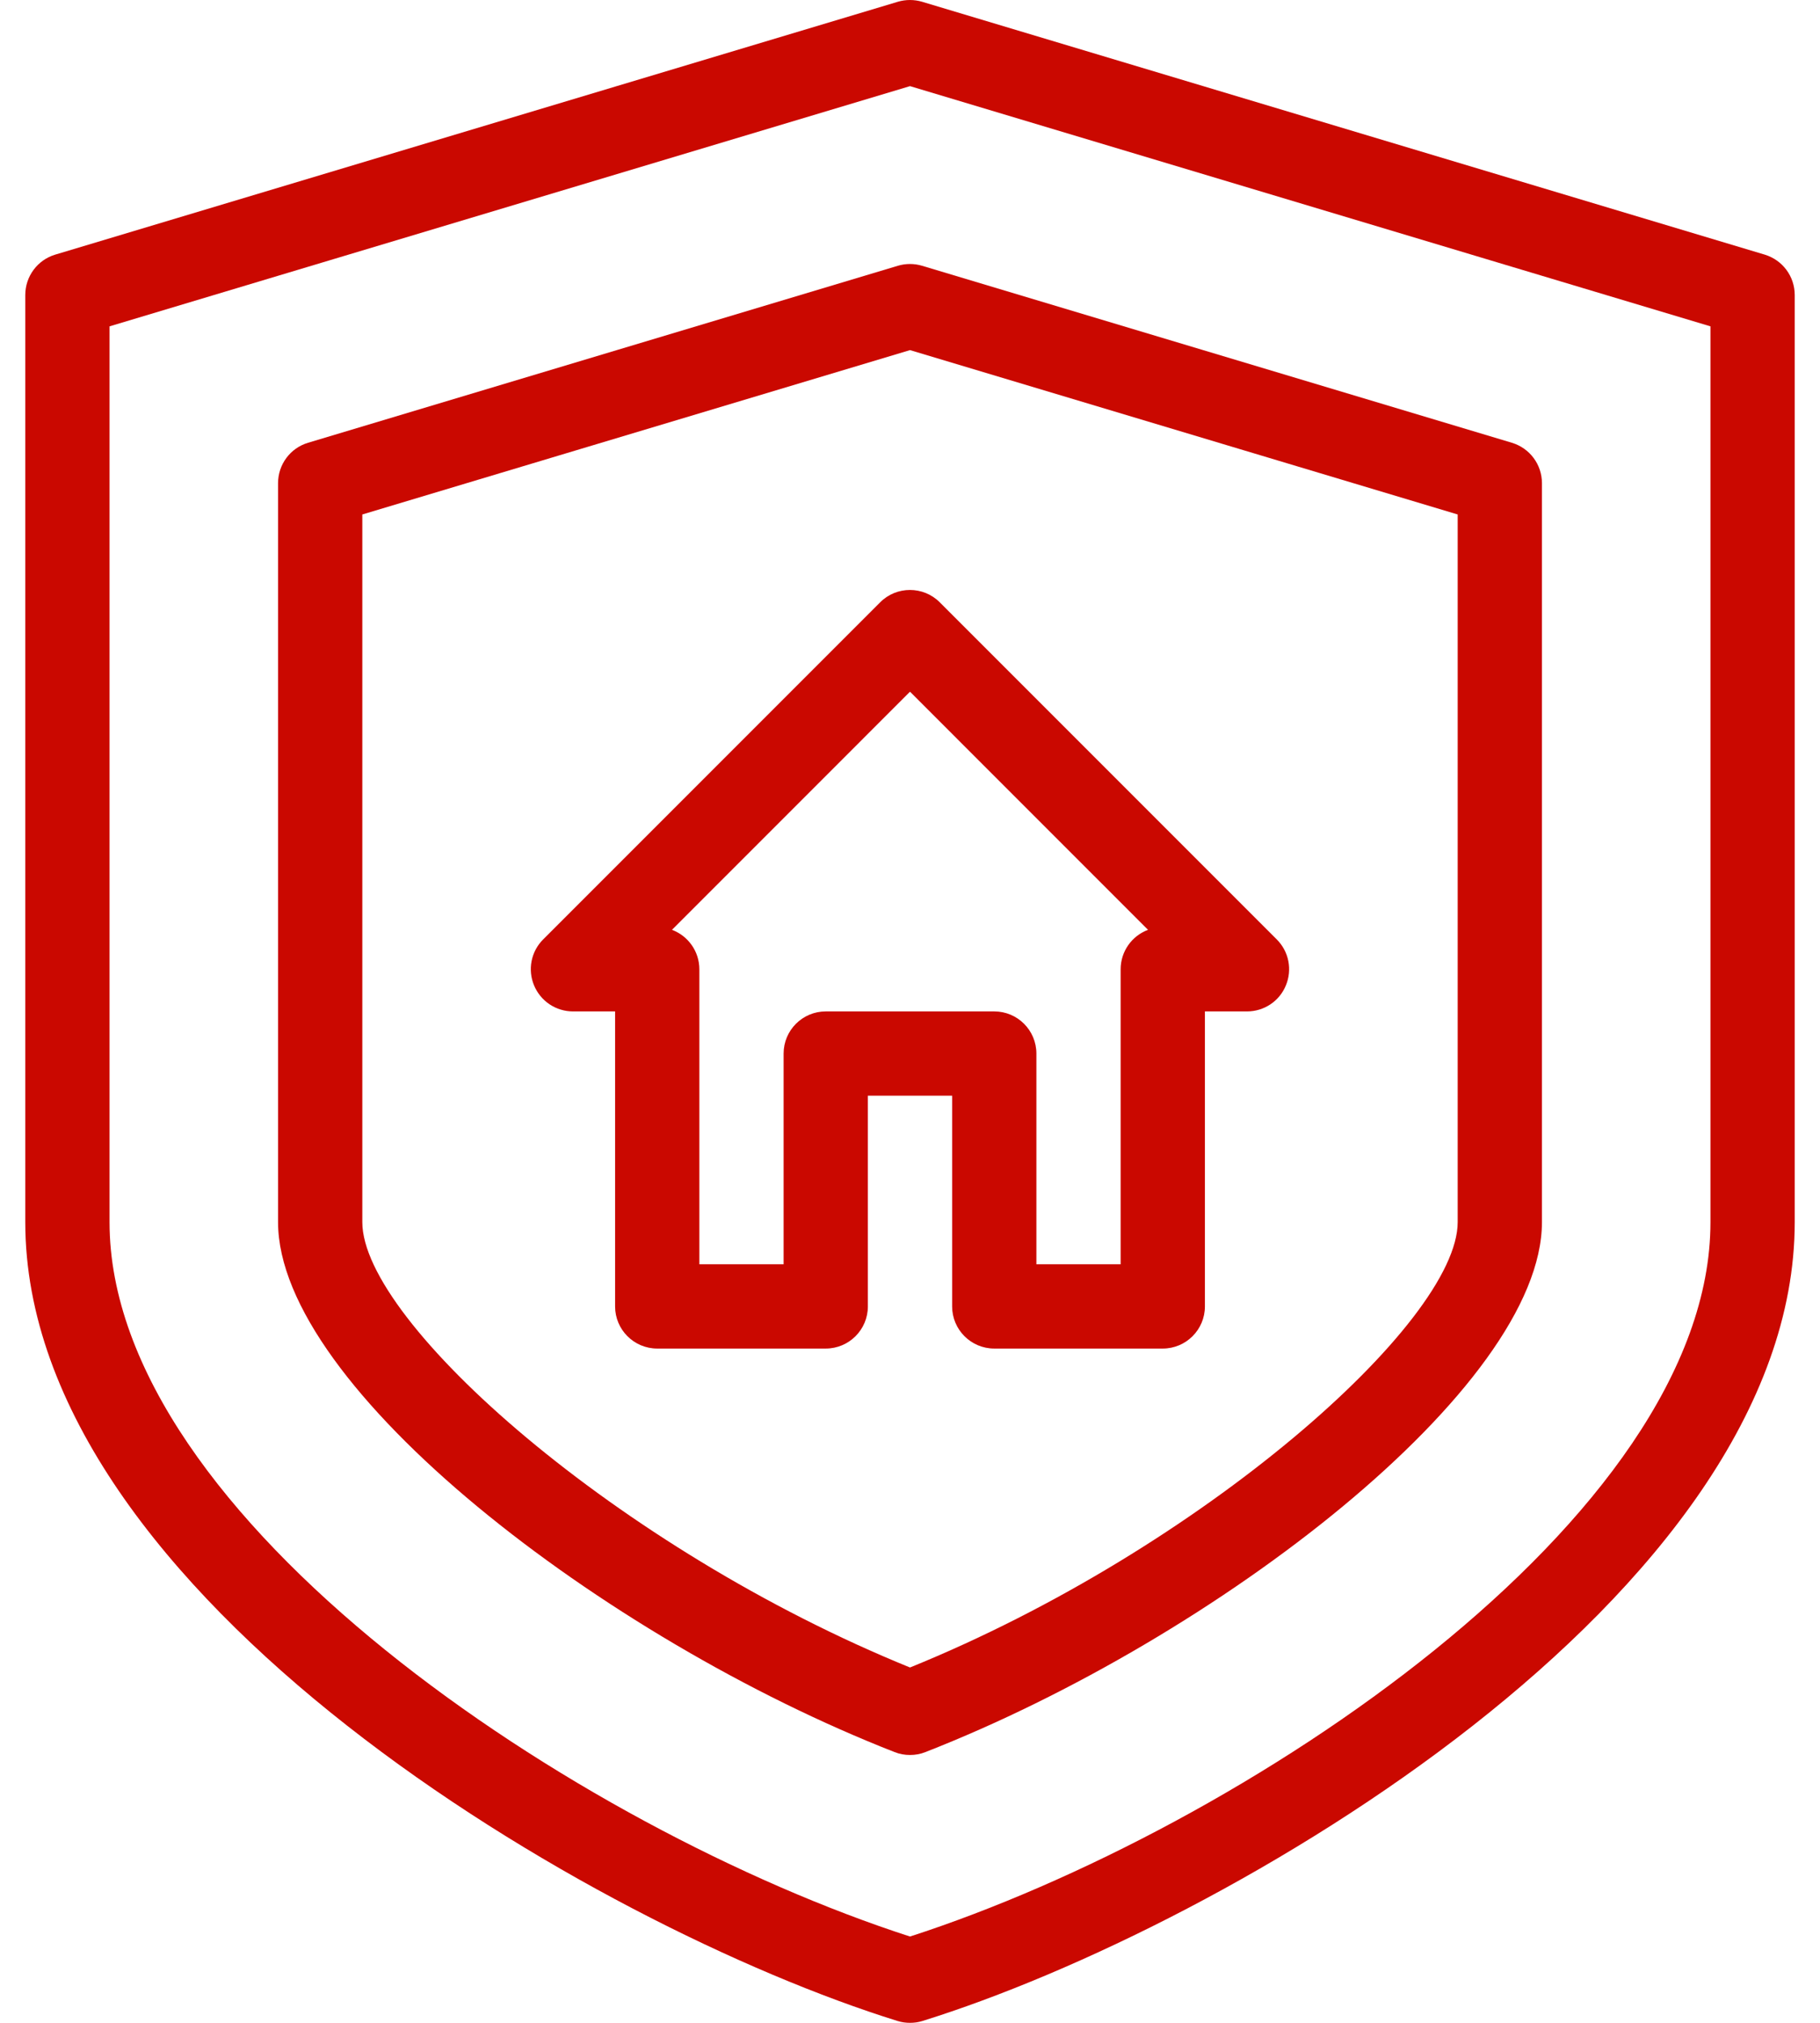 <svg width="54" height="60" viewBox="0 0 54 60" fill="none" xmlns="http://www.w3.org/2000/svg">
<path d="M52.358 7.552L27.358 0.052C27.123 -0.017 26.874 -0.017 26.64 0.052L1.64 7.552C1.112 7.71 0.75 8.197 0.75 8.75V36.25C0.75 47.305 17.605 57.138 26.63 59.945C26.75 59.983 26.875 60 27 60C27.125 60 27.25 59.983 27.37 59.945C36.395 57.135 53.25 47.305 53.25 36.25V8.75C53.25 8.197 52.888 7.712 52.358 7.552ZM50.75 36.25C50.75 45.027 36.843 54.257 27 57.44C17.157 54.257 3.25 45.027 3.25 36.25V9.68L27 2.555L50.75 9.68V36.25Z" fill="#CA0800"/>
<path d="M44.858 13.133L27.358 7.883C27.123 7.813 26.874 7.813 26.64 7.883L9.14 13.133C8.612 13.29 8.25 13.778 8.25 14.33V36.25C8.25 41.153 17.907 48.593 26.545 51.97C26.69 52.028 26.845 52.055 27 52.055C27.155 52.055 27.31 52.028 27.455 51.97C36.093 48.593 45.75 41.15 45.75 36.25V14.33C45.75 13.778 45.388 13.293 44.858 13.133ZM43.25 36.25C43.25 39.22 35.653 45.947 27 49.46C18.348 45.945 10.75 39.22 10.75 36.25V15.26L27 10.385L43.25 15.26V36.25Z" fill="#CA0800"/>
<path d="M37.883 27.865L27.883 17.865C27.395 17.377 26.602 17.377 26.115 17.865L16.115 27.865C15.94 28.04 15.821 28.262 15.773 28.505C15.725 28.748 15.75 28.999 15.845 29.227C15.94 29.456 16.1 29.651 16.305 29.789C16.511 29.926 16.753 30 17 30H18.25V38.75C18.25 39.44 18.81 40 19.5 40H24.5C25.19 40 25.75 39.44 25.75 38.75V32.5H28.25V38.75C28.25 39.44 28.81 40 29.5 40H34.5C35.19 40 35.75 39.44 35.75 38.75V30H37C37.505 30 37.962 29.697 38.153 29.227C38.248 28.999 38.273 28.748 38.225 28.505C38.177 28.262 38.057 28.04 37.883 27.865ZM33.25 28.75V37.5H30.75V31.25C30.75 30.56 30.19 30 29.5 30H24.5C23.81 30 23.25 30.56 23.25 31.25V37.5H20.75V28.75C20.75 28.215 20.412 27.757 19.938 27.58L27 20.517L34.062 27.58C33.587 27.757 33.25 28.215 33.25 28.75Z" fill="#CA0800"/>
</svg>
